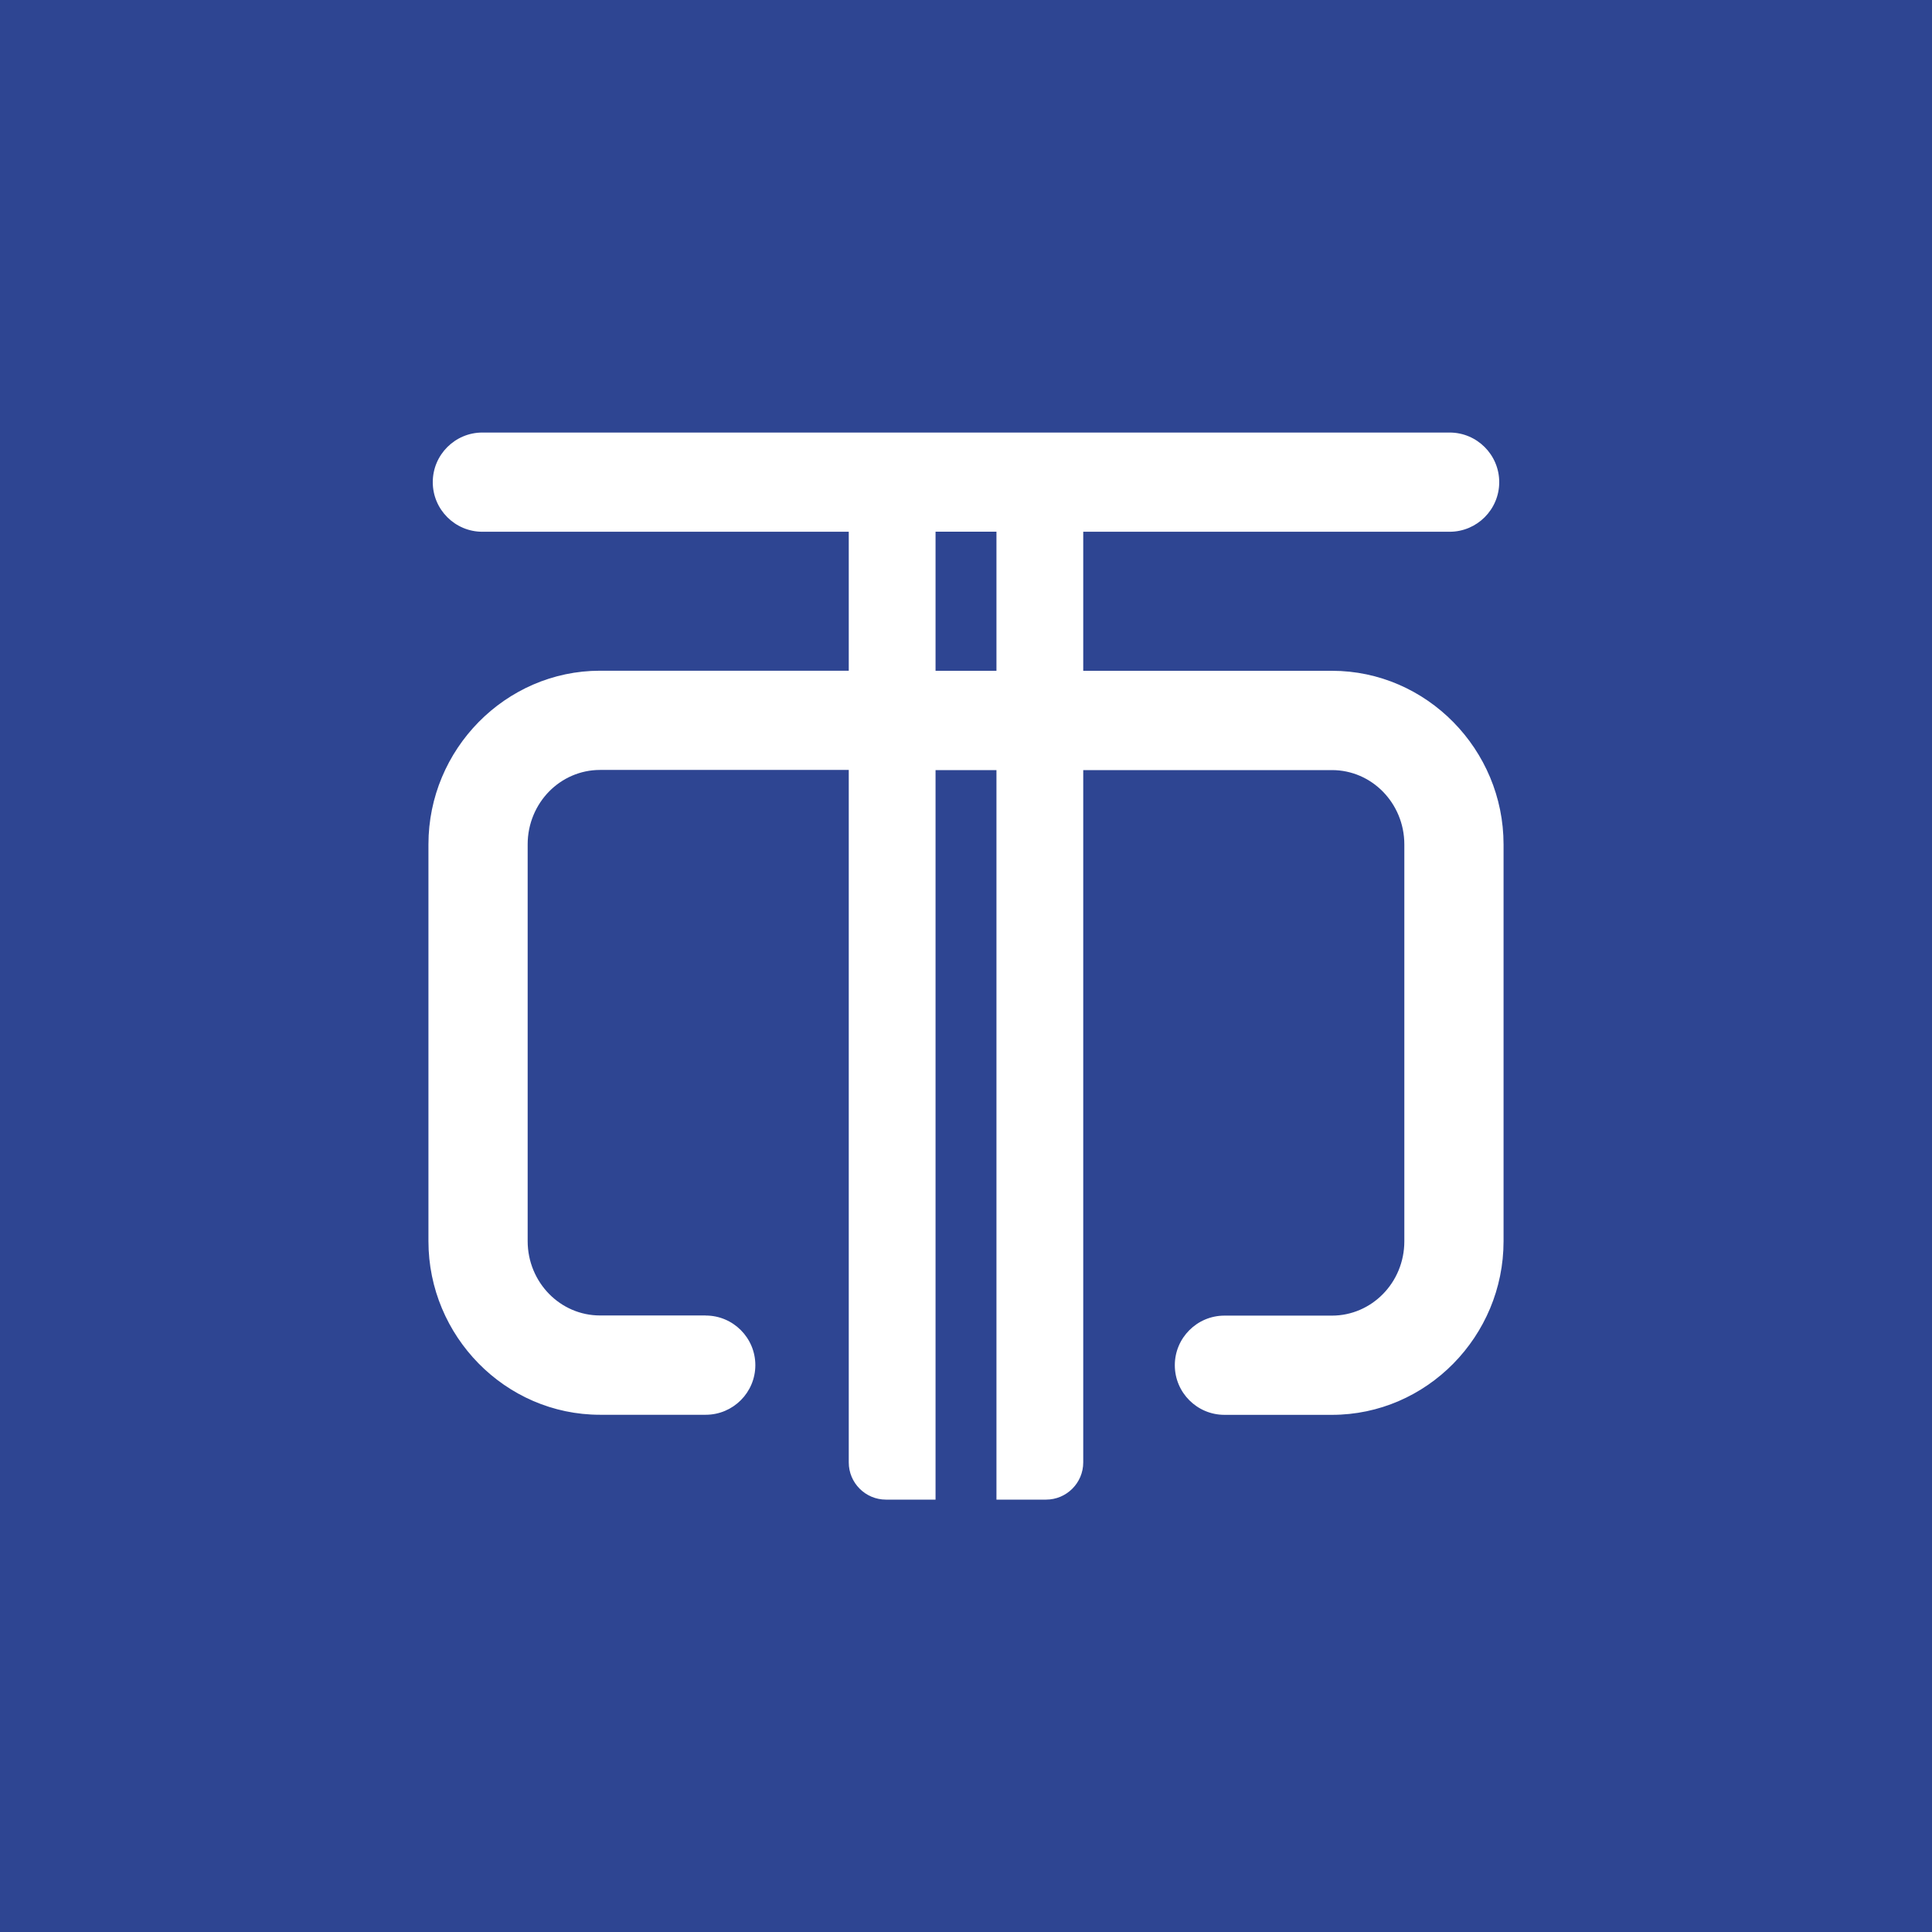 <svg width="160" height="160" viewBox="0 0 160 160" fill="none" xmlns="http://www.w3.org/2000/svg">
<rect width="160" height="160" fill="#2E4592"/>
<path d="M124.518 15.648L141.248 44.627L141.267 44.614L158.528 74.509C160.589 78.061 160.422 82.291 158.47 85.594L141.267 115.386L140.915 115.955L124.006 145.242C121.984 148.755 118.31 150.726 114.528 150.733V150.778H45.478C41.043 150.778 37.216 148.147 35.488 144.352L18.758 115.373L18.739 115.386L1.478 85.491C-0.582 81.939 -0.416 77.709 1.536 74.406L18.739 44.614L19.091 44.045L36 14.758C38.022 11.245 41.696 9.274 45.478 9.267V9.222H114.522C118.957 9.222 122.784 11.859 124.518 15.648Z" fill="#2E4592"/>
<path d="M58.445 108.947C60.71 108.947 62.554 110.79 62.554 113.056C62.554 115.322 60.71 117.165 58.445 117.165H49.69C45.773 117.165 42.214 115.539 39.635 112.915C37.075 110.31 35.482 106.726 35.482 102.79V69.926C35.482 65.99 37.075 62.406 39.635 59.802C42.214 57.178 45.779 55.546 49.69 55.546H70.291V44.038H39.949C37.683 44.038 35.84 42.195 35.84 39.93C35.84 37.664 37.683 35.821 39.949 35.821H120.051C122.317 35.821 124.16 37.664 124.16 39.93C124.16 42.195 122.317 44.038 120.051 44.038H89.709V55.552H110.31C114.227 55.552 117.786 57.184 120.365 59.808C122.925 62.413 124.518 65.997 124.518 69.933V102.797C124.518 106.733 122.925 110.317 120.365 112.922C117.786 115.546 114.221 117.171 110.31 117.171H101.402C99.136 117.171 97.293 115.328 97.293 113.062C97.293 110.797 99.136 108.954 101.402 108.954H110.31C111.949 108.954 113.446 108.269 114.522 107.174C115.622 106.061 116.301 104.506 116.301 102.797V69.933C116.301 68.218 115.616 66.669 114.522 65.555C113.44 64.454 111.949 63.776 110.31 63.776H89.709V121.114C89.709 122.81 88.326 124.192 86.63 124.192H82.522V63.776H77.478V124.192H73.37C71.674 124.192 70.291 122.81 70.291 121.114V63.763H49.69C48.051 63.763 46.554 64.448 45.478 65.542C44.384 66.656 43.699 68.211 43.699 69.92V102.784C43.699 104.499 44.384 106.048 45.478 107.162C46.56 108.262 48.051 108.941 49.69 108.941H58.445V108.947ZM82.522 44.032H77.478V55.552H82.522V44.032Z" fill="white"/>
</svg>

